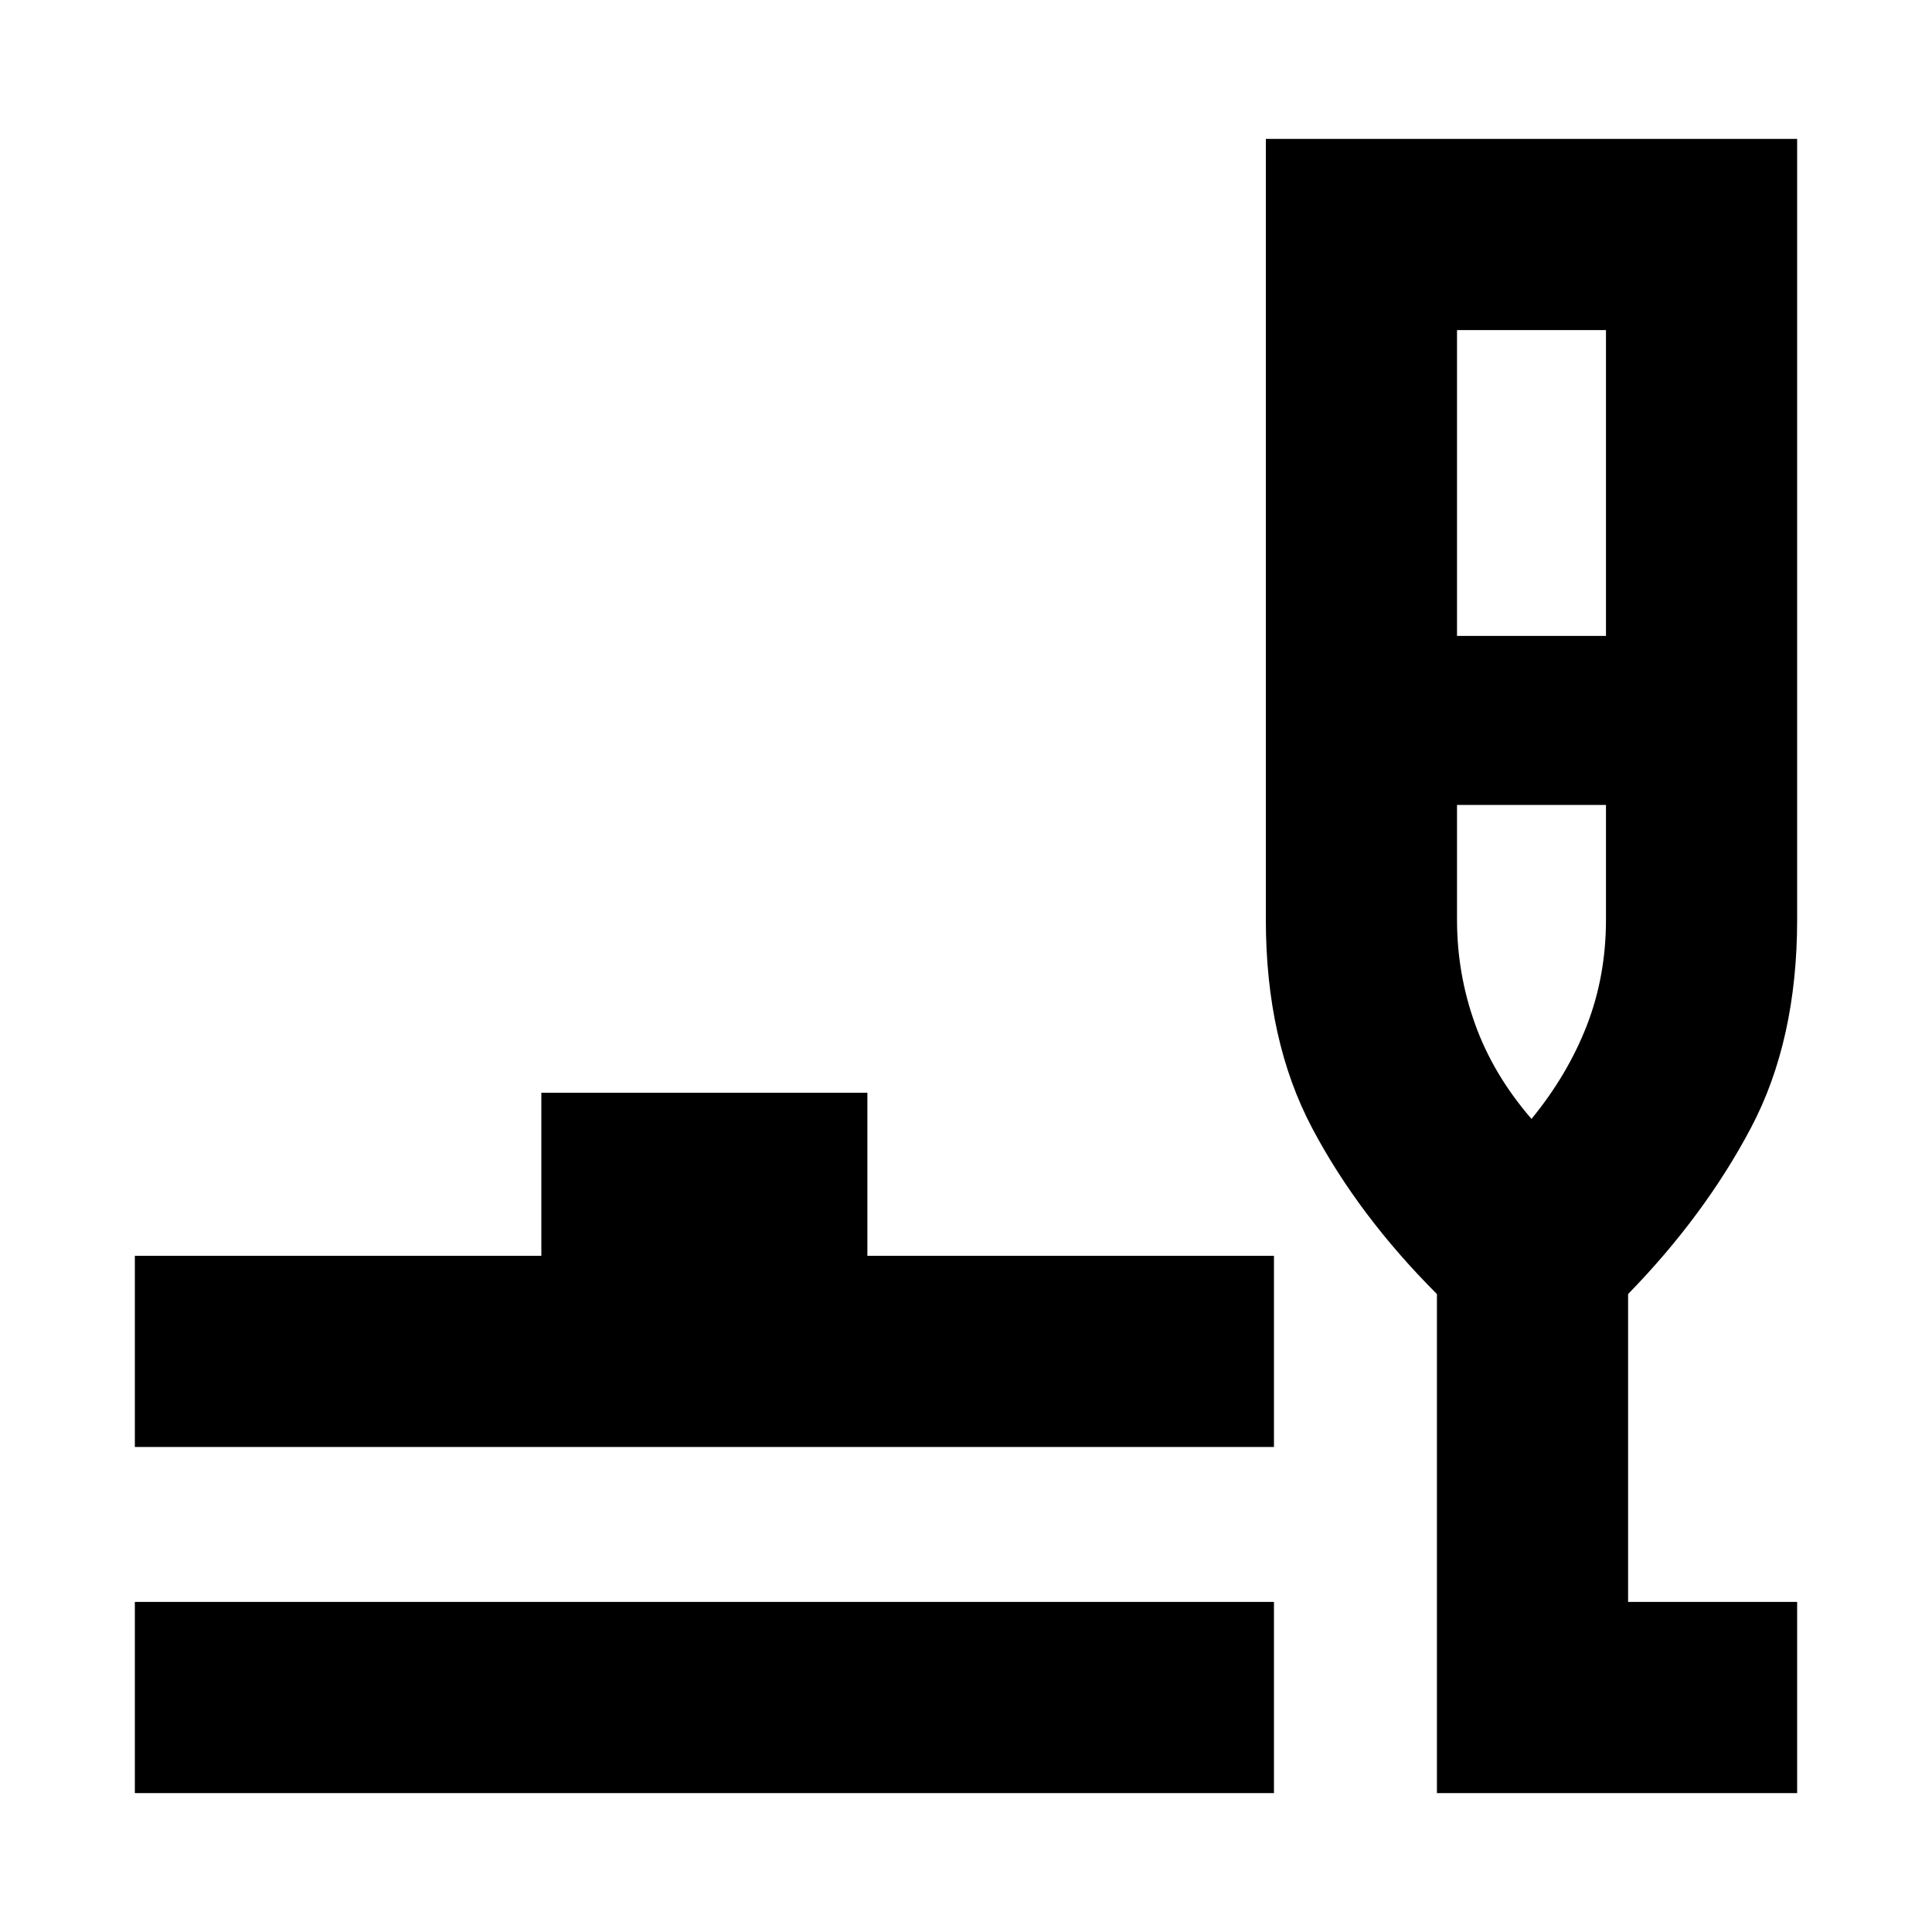 <svg xmlns="http://www.w3.org/2000/svg" height="20" width="20"><path d="M1.396 18.562V16.583H13.188V18.562ZM1.396 14.979V13H5.604V11.312H8.979V13H13.188V14.979ZM14.875 18.562V13.396Q14.062 12.583 13.583 11.677Q13.104 10.771 13.104 9.521V1.438H18.604V9.521Q18.604 10.771 18.125 11.677Q17.646 12.583 16.854 13.396V16.583H18.604V18.562ZM15.083 6.583H16.625V3.417H15.083ZM15.854 11.583Q16.229 11.125 16.427 10.615Q16.625 10.104 16.625 9.521V8.333H15.083V9.521Q15.083 10.083 15.271 10.604Q15.458 11.125 15.854 11.583ZM15.854 11.583Q15.854 11.583 15.854 11.583Q15.854 11.583 15.854 11.583Q15.854 11.583 15.854 11.583Q15.854 11.583 15.854 11.583Z"/></svg>